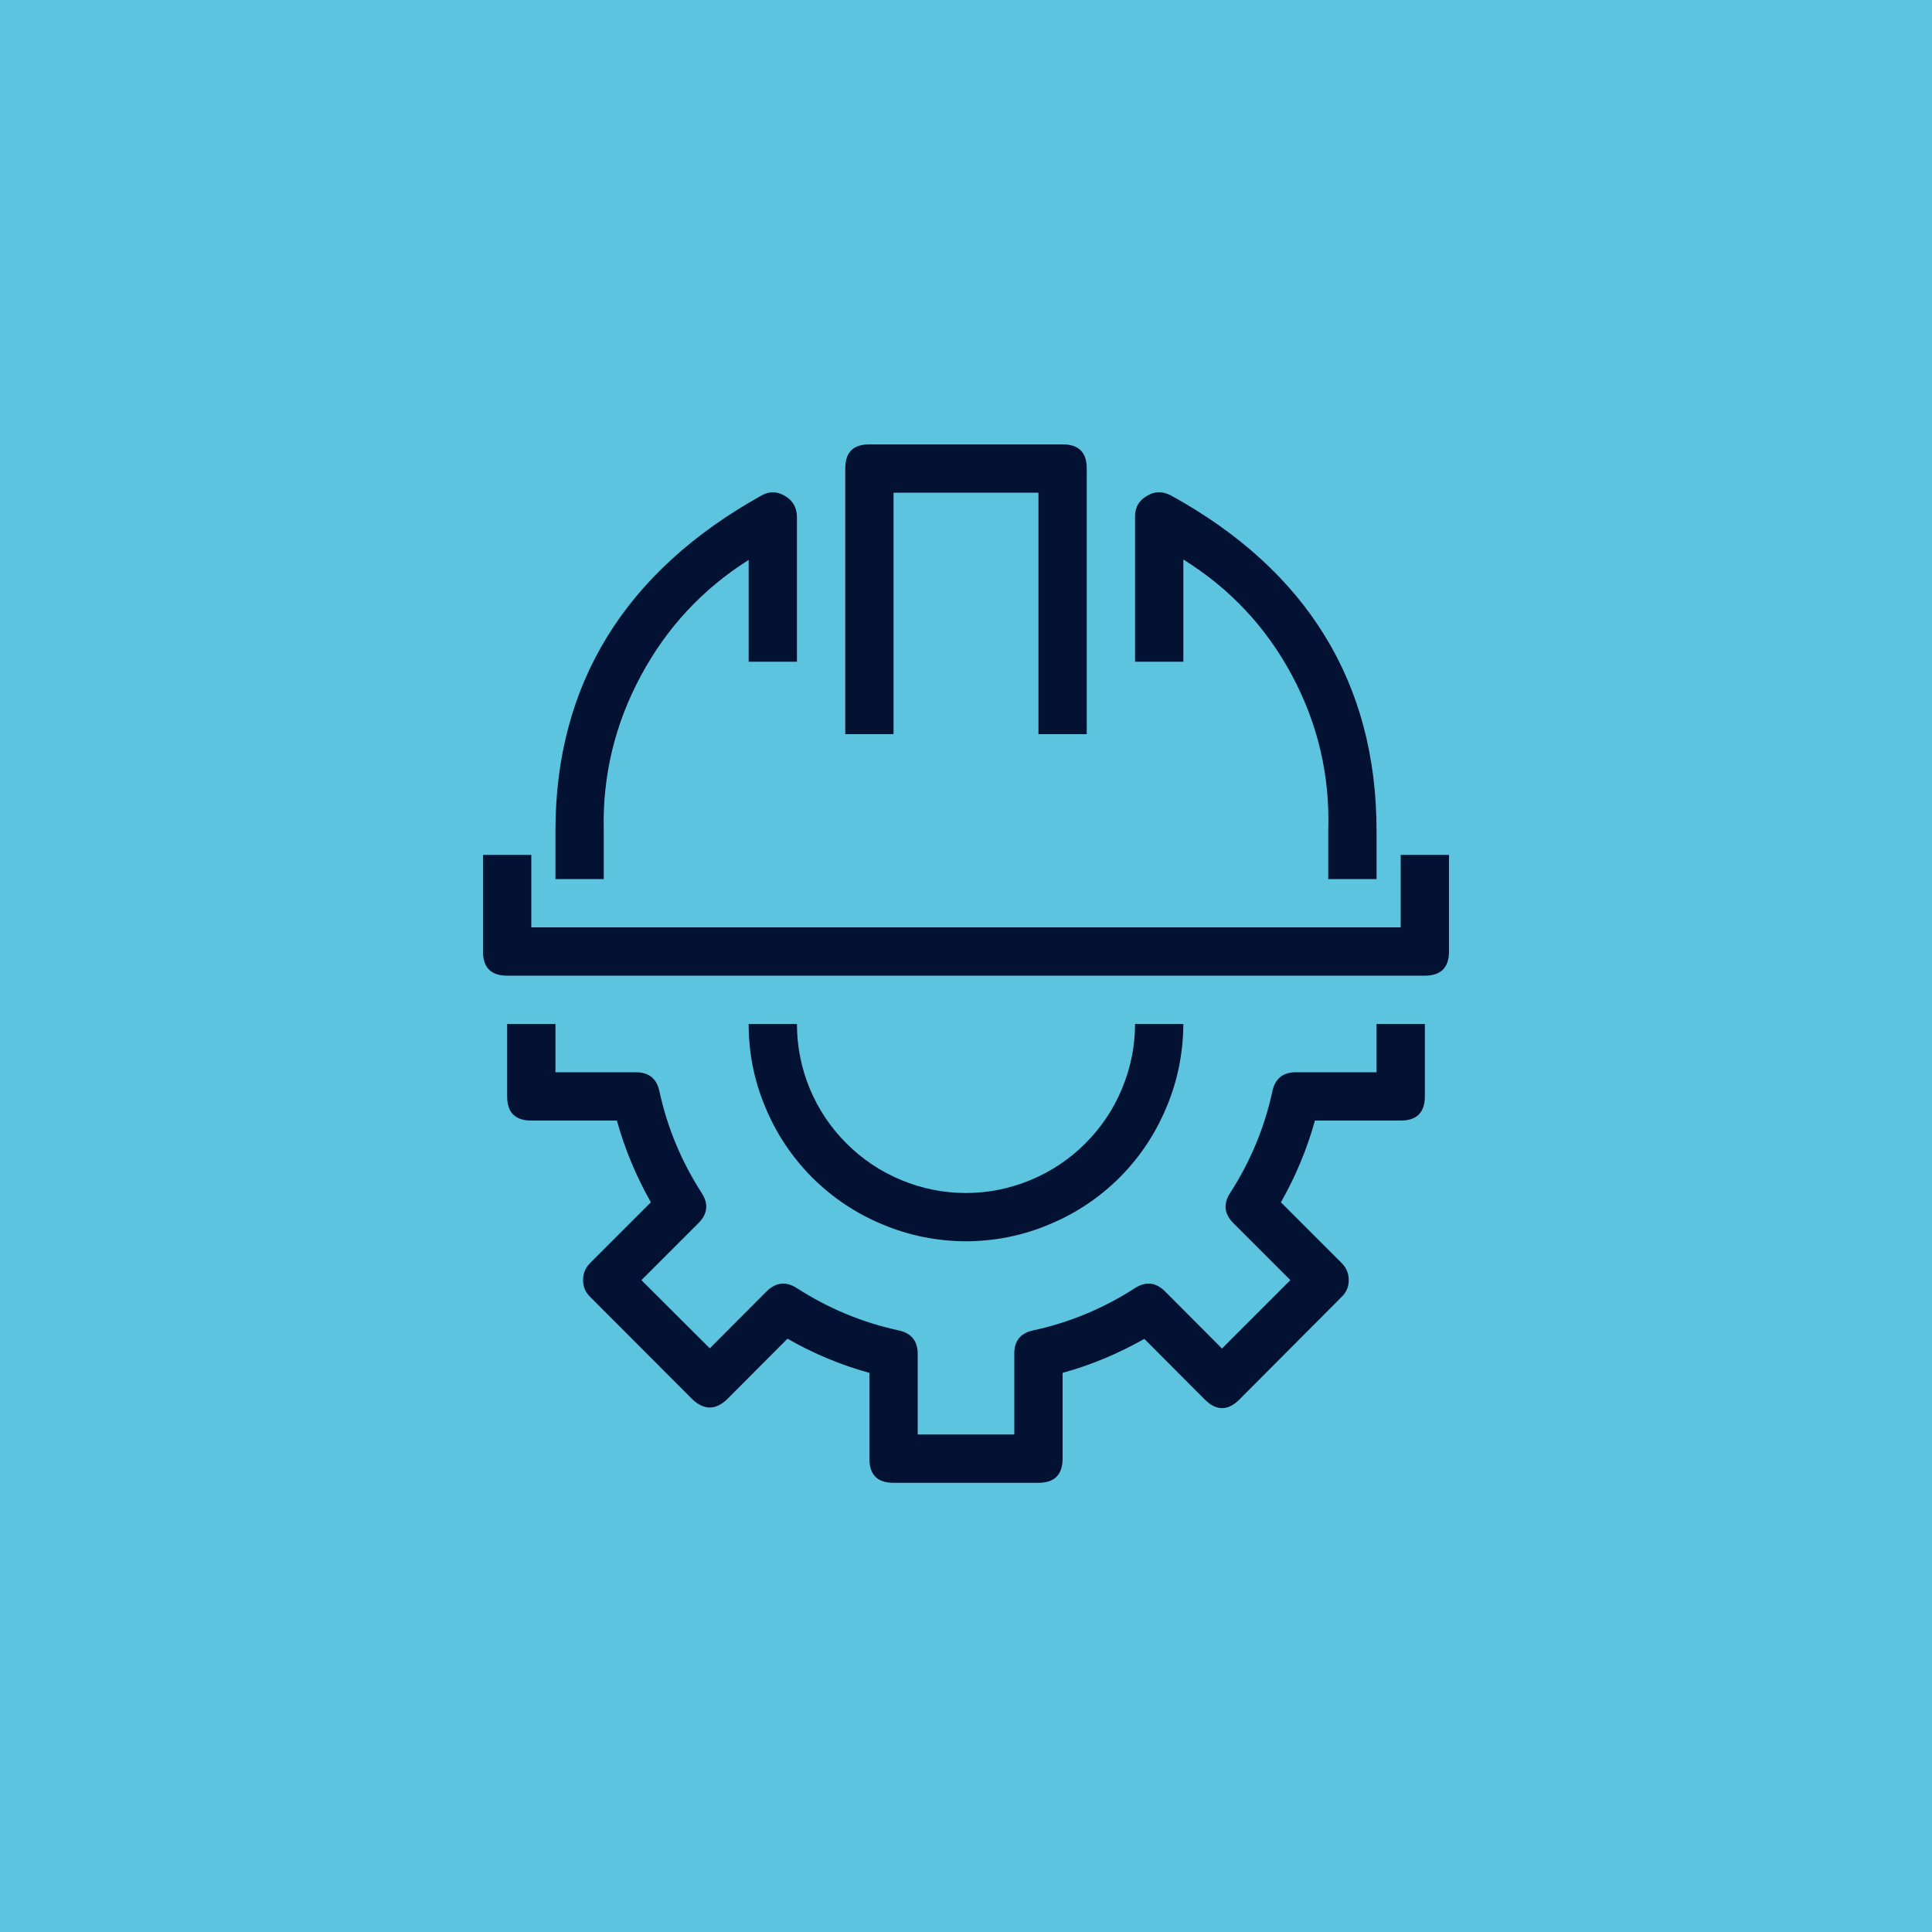 <svg width="100" height="100" viewBox="0 0 100 100" fill="none" xmlns="http://www.w3.org/2000/svg" xmlns:xlink="http://www.w3.org/1999/xlink">
	<desc>
			Created with Pixso.
	</desc>
	<defs>
		<clipPath id="clip99_17">
			<rect id="experience" width="50" height="53.75" transform="translate(25 23)" fill="white" fill-opacity="0"/>
		</clipPath>
	</defs>
	<rect id="Rectangle 50" width="100" height="100" fill="#5CC4DF" fill-opacity="1"/>
	<g clip-path="url(#clip99_17)">
		<path id="Worker.svg" d="M73.75 50.5L26.25 50.5C25.41 50.5 25 50.08 25 49.25L25 44.25L27.5 44.25L27.5 48L72.5 48L72.5 44.25L75 44.25L75 49.25C75 50.08 74.58 50.5 73.75 50.5ZM68.75 43C68.84 40.15 68.22 37.48 66.88 34.97C65.54 32.46 63.66 30.46 61.25 28.96L61.25 34.25L58.75 34.25L58.75 26.75C58.74 26.27 58.95 25.91 59.36 25.67C59.76 25.42 60.18 25.42 60.6 25.64C67.66 29.52 71.25 35.36 71.25 43L71.25 45.5L68.75 45.5L68.75 43ZM53.75 25.5L46.25 25.5L46.25 38L43.75 38L43.75 24.25C43.75 23.41 44.16 23 45 23L55 23C55.83 23 56.25 23.41 56.25 24.25L56.25 38L53.75 38L53.75 25.5ZM38.75 28.98C36.35 30.5 34.49 32.51 33.16 35C31.82 37.5 31.18 40.16 31.25 43L31.25 45.5L28.75 45.5L28.75 43C28.75 35.42 32.33 29.6 39.39 25.66C39.8 25.42 40.22 25.42 40.63 25.67C41.04 25.91 41.24 26.27 41.25 26.75L41.25 34.25L38.75 34.25L38.75 28.98ZM50 64.25C48.5 64.24 47.07 63.96 45.69 63.38C44.31 62.81 43.1 62 42.04 60.95C40.99 59.89 40.18 58.68 39.61 57.3C39.03 55.92 38.75 54.49 38.75 53L41.25 53C41.25 54.16 41.47 55.27 41.91 56.34C42.36 57.42 42.99 58.36 43.81 59.18C44.63 60 45.57 60.63 46.65 61.08C47.72 61.52 48.83 61.75 50 61.75C51.16 61.75 52.27 61.52 53.34 61.08C54.42 60.63 55.36 60 56.18 59.18C57 58.36 57.63 57.42 58.08 56.34C58.52 55.27 58.75 54.16 58.75 53L61.25 53C61.24 54.49 60.96 55.92 60.38 57.3C59.81 58.68 59 59.89 57.95 60.95C56.89 62 55.68 62.81 54.3 63.38C52.92 63.96 51.49 64.24 50 64.25ZM28.75 55.5L32.91 55.5C33.58 55.5 33.99 55.82 34.13 56.48C34.54 58.37 35.27 60.12 36.32 61.75C36.68 62.31 36.63 62.83 36.15 63.31L33.2 66.26L36.74 69.79L39.68 66.84C40.16 66.37 40.68 66.31 41.24 66.67C42.87 67.72 44.62 68.45 46.51 68.86C47.17 69 47.5 69.41 47.5 70.08L47.5 74.25L52.5 74.25L52.5 70.08C52.49 69.41 52.82 69 53.48 68.86C55.37 68.45 57.12 67.72 58.75 66.67C59.31 66.31 59.83 66.37 60.31 66.85L63.25 69.8L66.79 66.26L63.84 63.31C63.36 62.83 63.31 62.31 63.67 61.75C64.72 60.12 65.45 58.37 65.86 56.48C66 55.82 66.41 55.5 67.08 55.5L71.25 55.5L71.25 53L73.75 53L73.75 56.75C73.75 57.58 73.33 58 72.5 58L68.06 58C67.65 59.48 67.06 60.89 66.3 62.23L69.44 65.37C69.69 65.62 69.81 65.91 69.81 66.26C69.81 66.6 69.69 66.89 69.44 67.13L64.14 72.45C63.55 73.03 62.96 73.03 62.37 72.45L59.23 69.3C57.89 70.06 56.48 70.65 55 71.06L55 75.5C55 76.33 54.58 76.75 53.75 76.75L46.25 76.75C45.41 76.75 45 76.33 45 75.5L45 71.06C43.51 70.65 42.1 70.06 40.76 69.29L37.62 72.44C37.03 72.99 36.44 72.99 35.85 72.44L30.55 67.13C30.3 66.89 30.18 66.6 30.18 66.26C30.18 65.91 30.3 65.62 30.55 65.37L33.69 62.23C32.93 60.89 32.34 59.48 31.93 58L27.5 58C26.66 58 26.25 57.58 26.25 56.75L26.25 53L28.75 53L28.75 55.5Z" fill="#031232" fill-opacity="1" fill-rule="nonzero"/>
	</g>
</svg>
